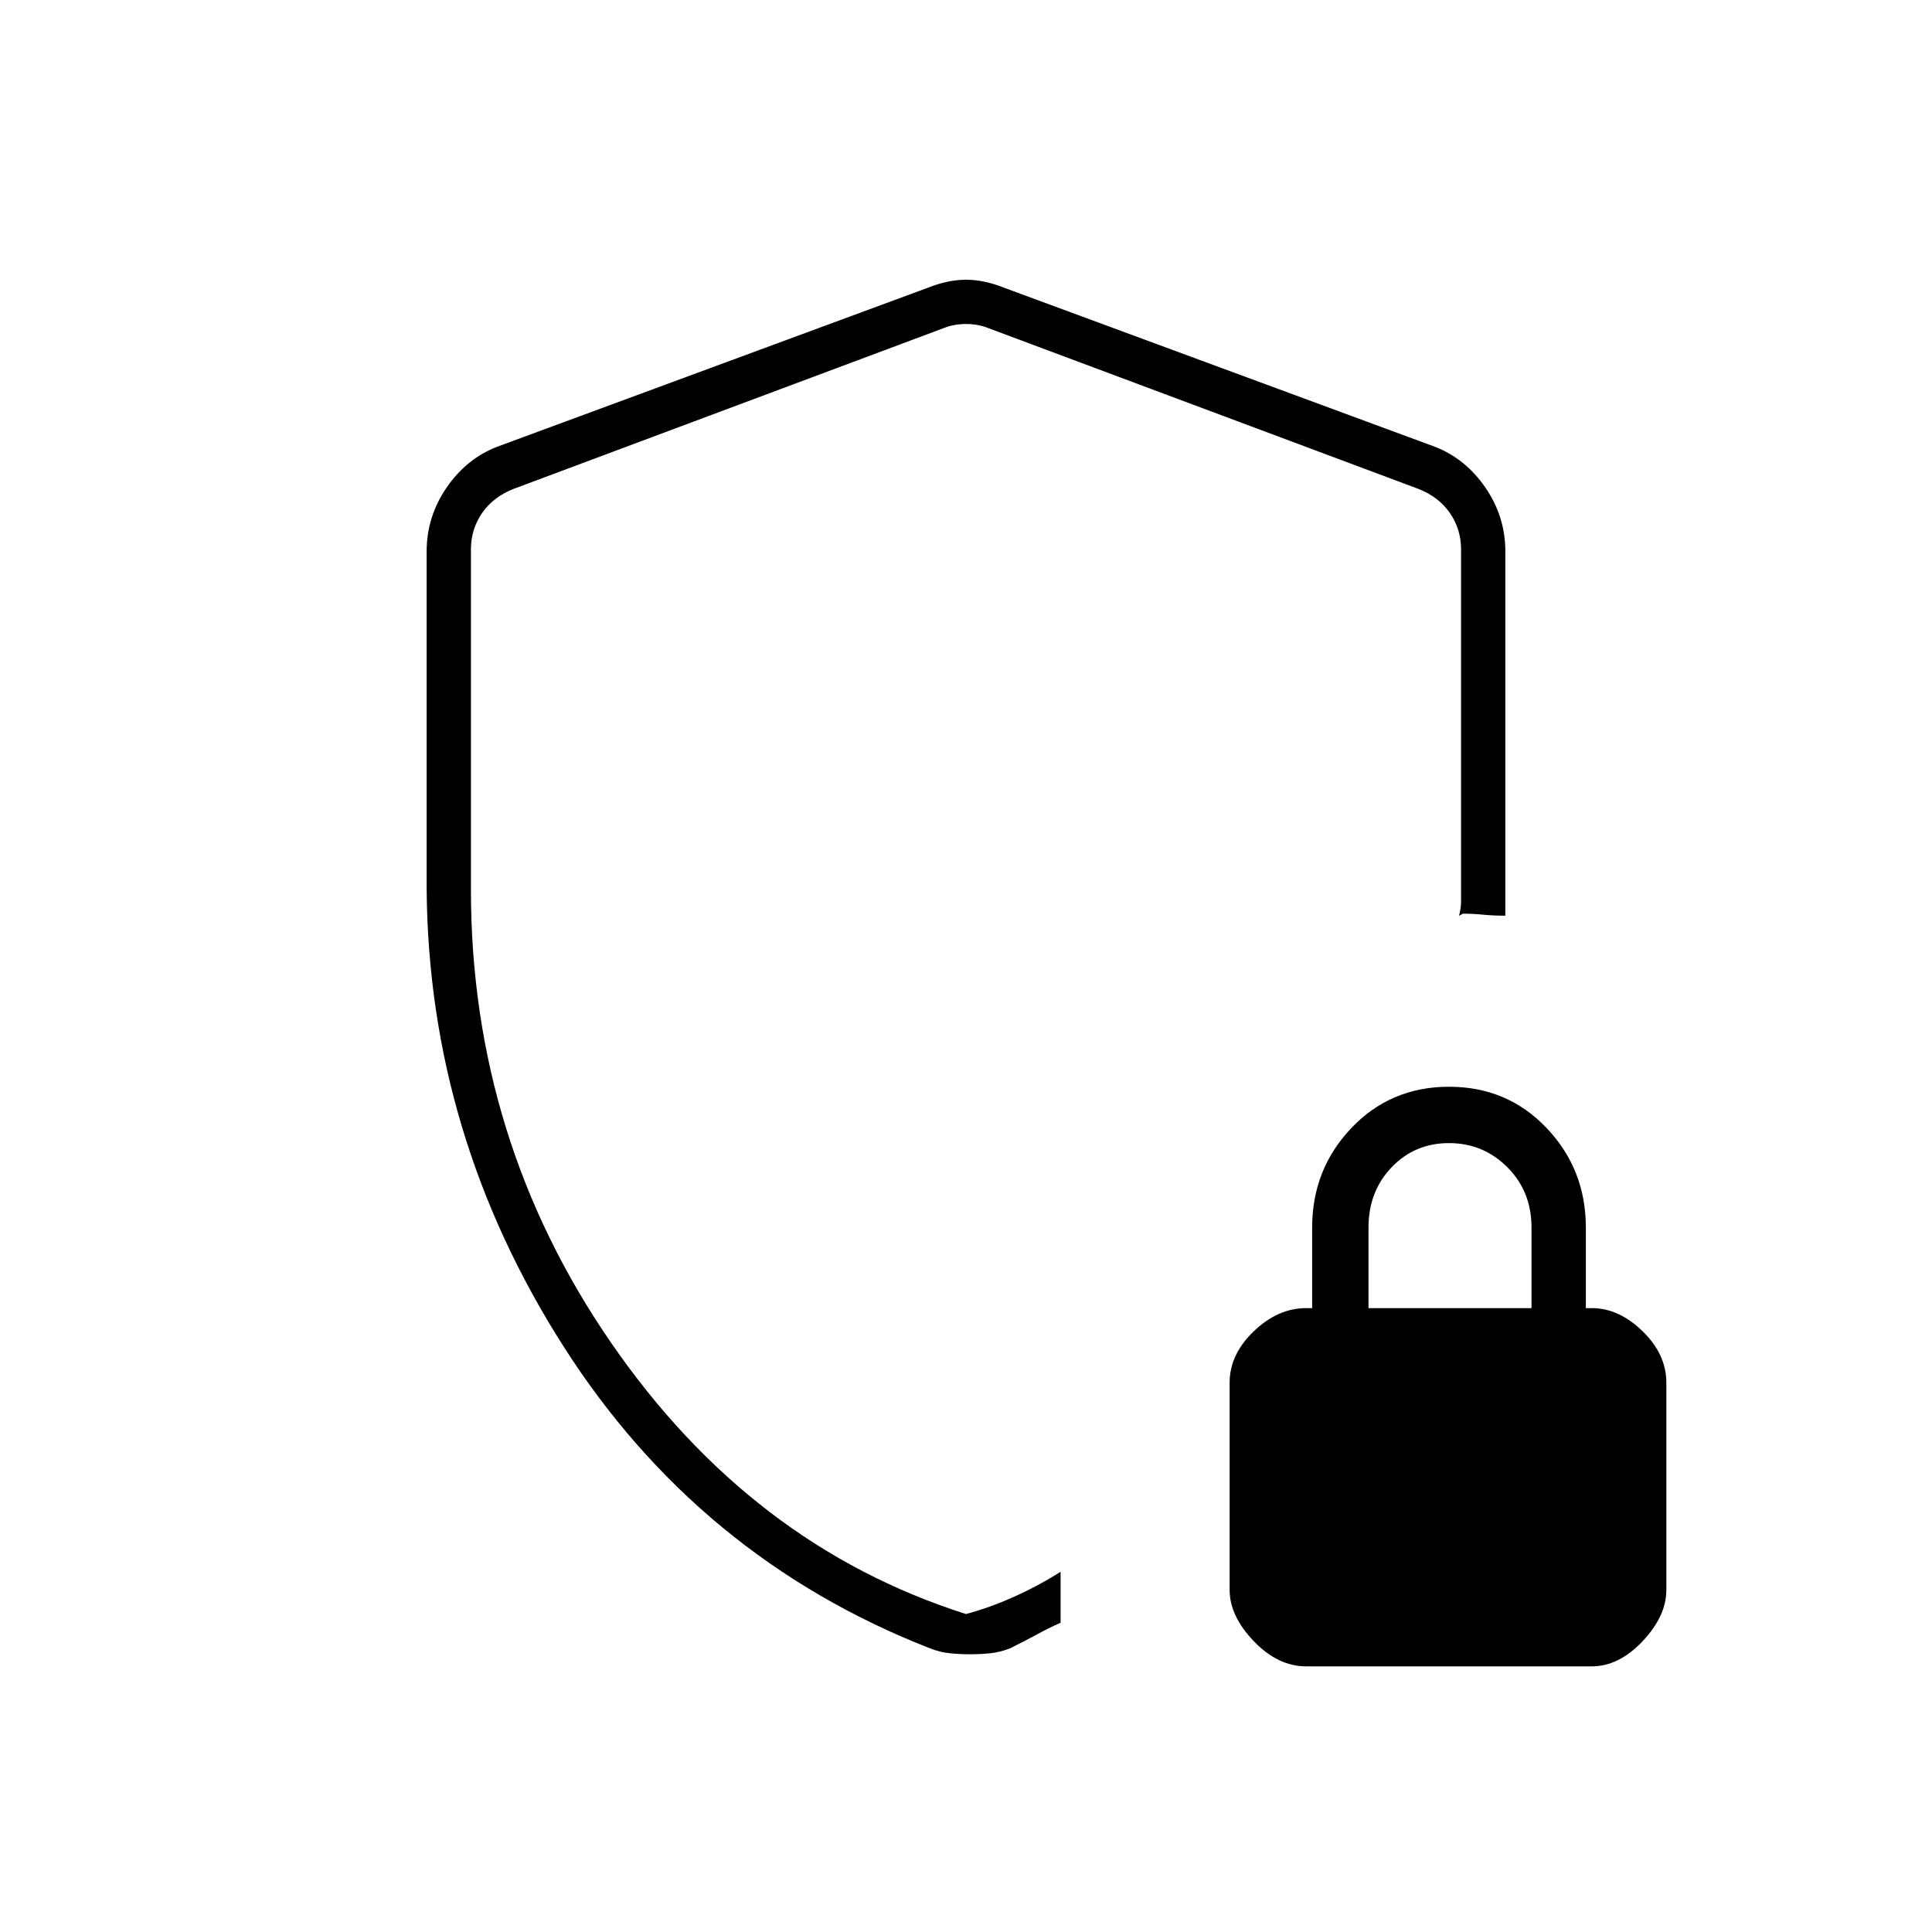 <svg xmlns="http://www.w3.org/2000/svg" height="48" viewBox="0 -960 960 960" width="48"><path d="M480-479Zm2 341q-5 0-10-.5t-10.021-2.5Q347-186 280-291q-67-105-68-227v-168q0-17.257 9.875-31.662Q231.75-732.068 247-738l214-79q10-4 19-4t19 4l214 79q15.25 5.932 25.125 20.338Q748-703.257 748-686v181q-6 0-11.052-.5-5.051-.5-9.948-.5-.262 0-1 .5t-1 .5q1-4 1-6.9V-687q0-10-5.5-18T705-717l-214-80q-5-2-11-2t-11 2l-214 80q-10 4-15.5 12t-5.5 18v169q0 124 69.5 225T480-158q11.672-3.111 23.836-8.556Q516-172 527-179v25.333Q521-151 515.5-148t-13.5 7q-5 2-10 2.5t-10 .5Zm167 6q-14 0-26-12.5T611-170v-103q0-14 12-25.5t26-11.5h3v-40q0-29 19.5-49.5T720-420q29 0 48.5 20.5T788-350v40h3q13.412 0 25.206 11.5Q828-287 828-273v103q0 13-11.794 25.5T791-132H649Zm31-178h81v-40q0-18-12-30t-29-12q-17 0-28.5 12T680-350v40Z"/></svg>